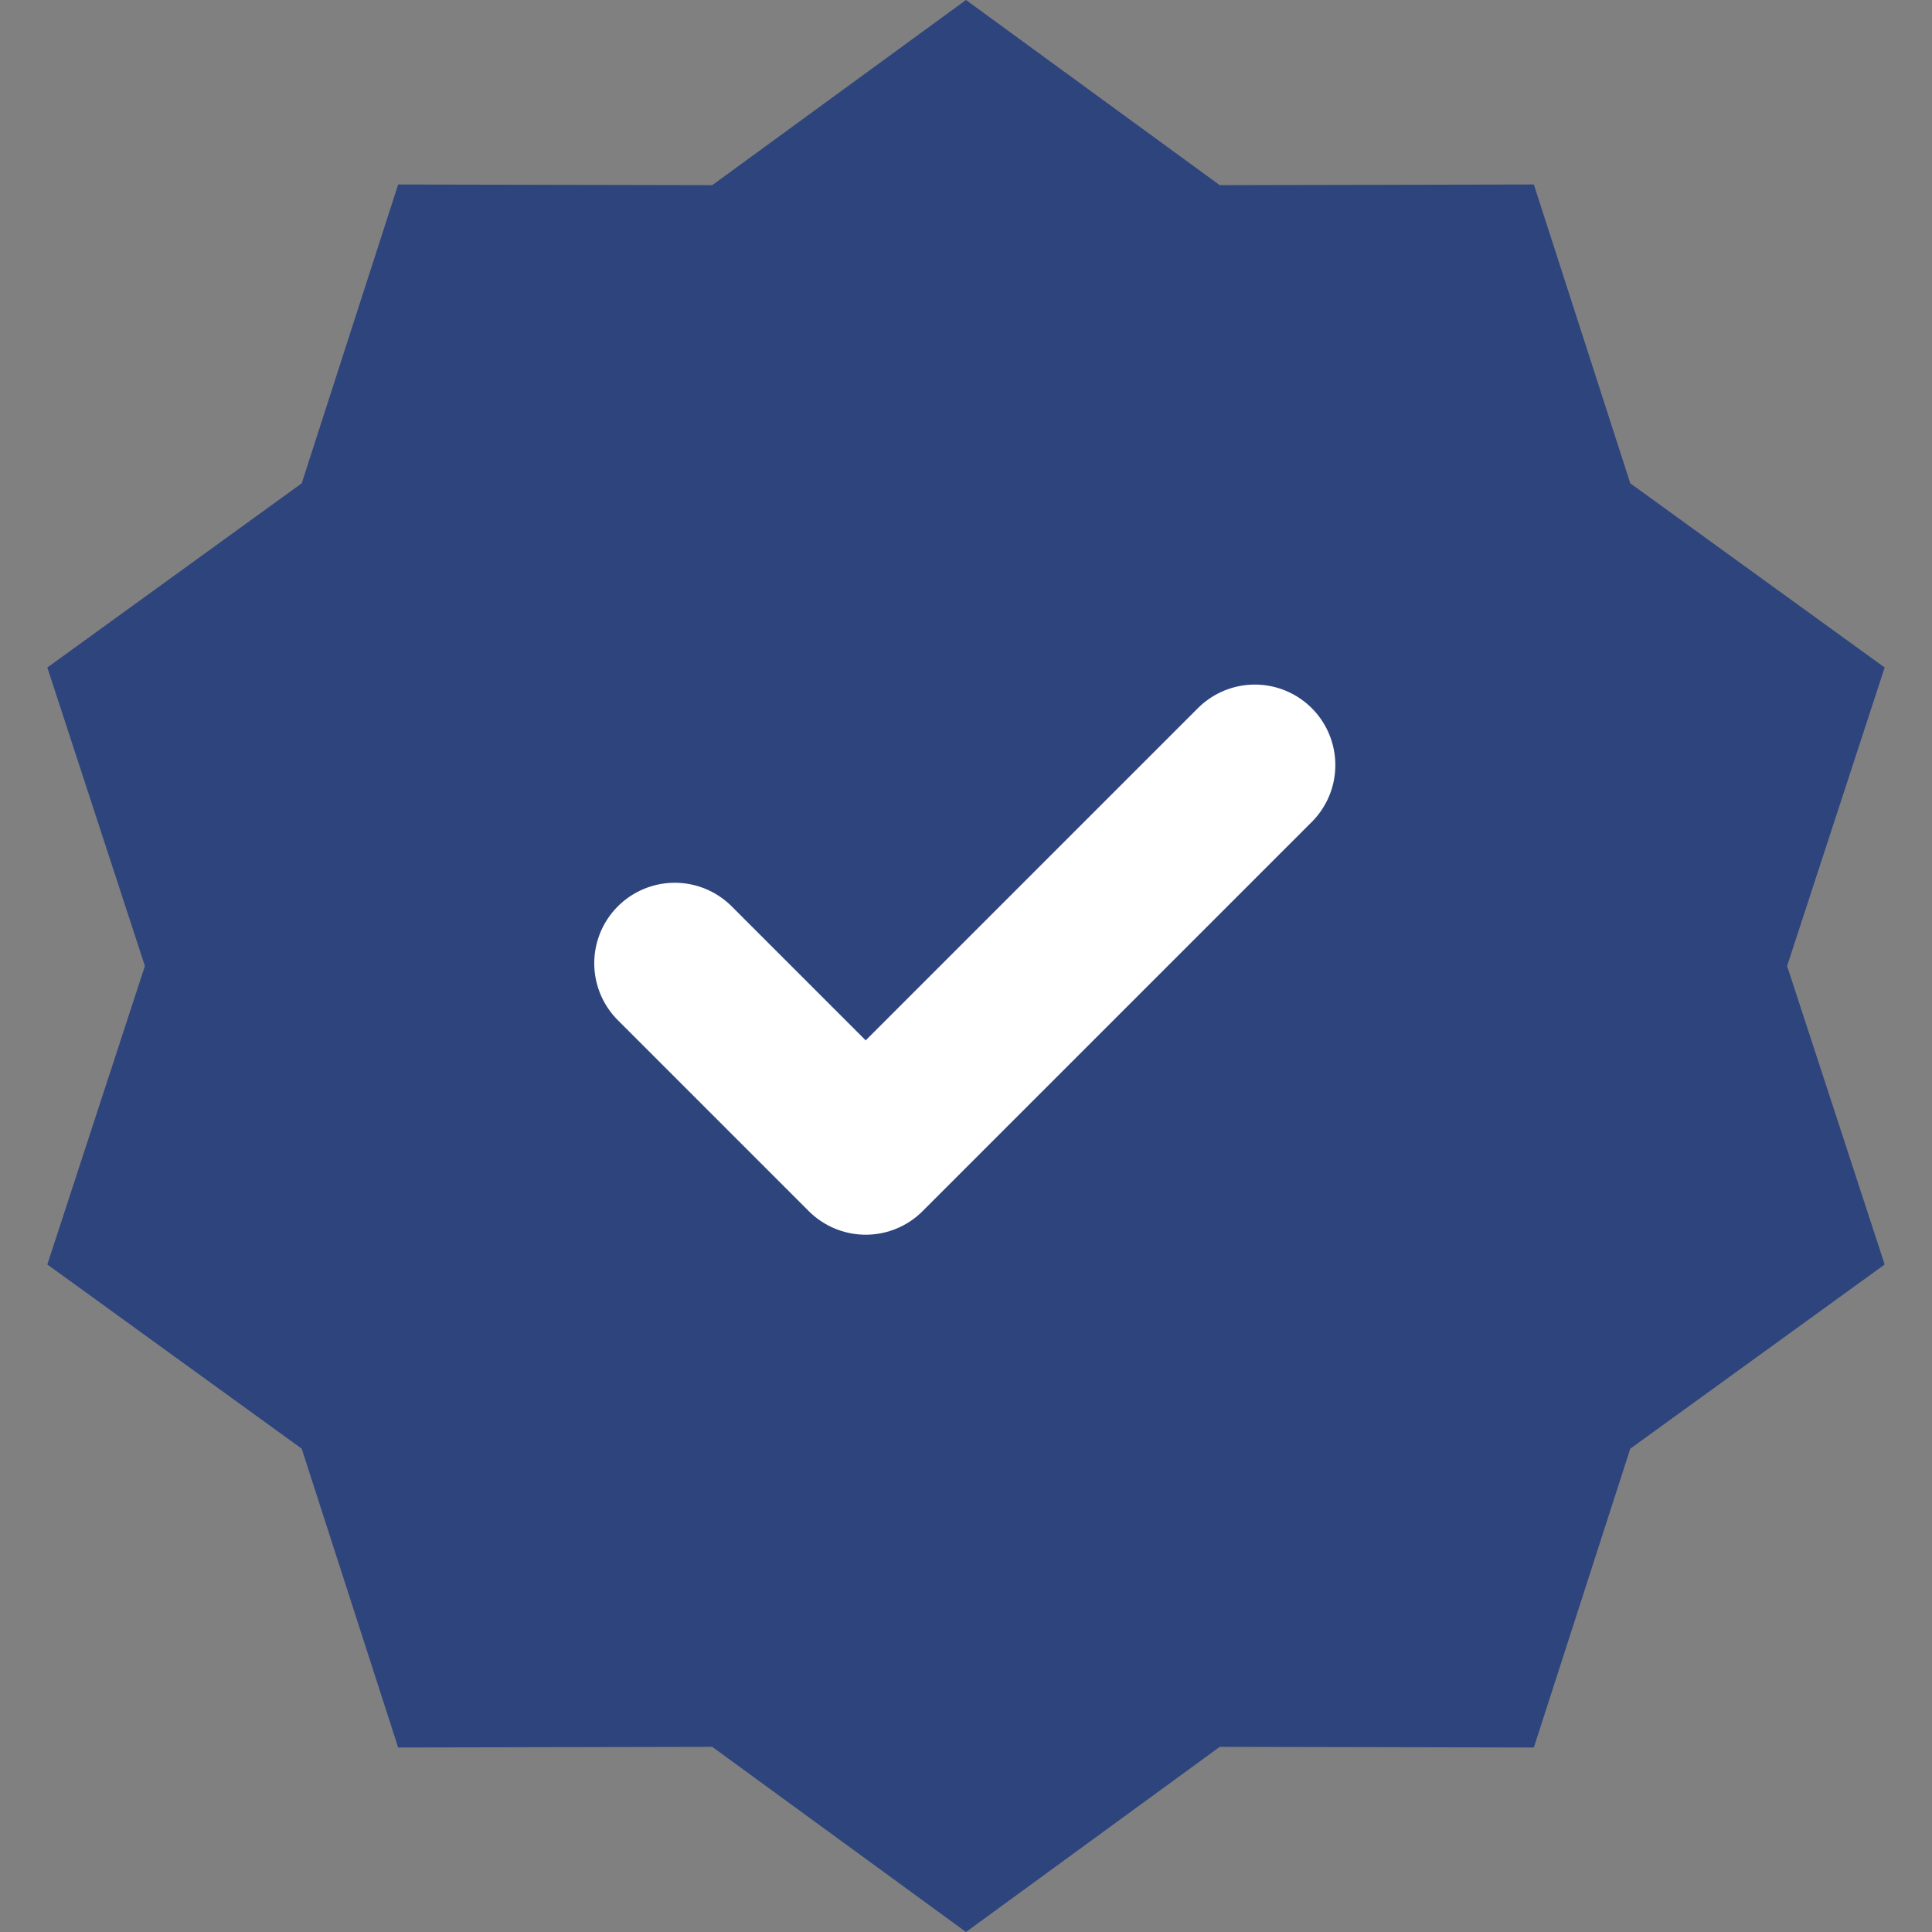 <svg width="12" height="12" viewBox="0 0 12 12" fill="none" xmlns="http://www.w3.org/2000/svg">
<rect x="0" y="0" width="12" height="12" fill="#808080" stroke="none"/>
<path d="M6 0L7.576 1.15L9.527 1.146L10.126 3.002L11.706 4.146L11.1 6L11.706 7.854L10.126 8.998L9.527 10.854L7.576 10.85L6 12L4.424 10.85L2.473 10.854L1.874 8.998L0.294 7.854L0.9 6L0.294 4.146L1.874 3.002L2.473 1.146L4.424 1.15L6 0Z" fill="#2E447D"/>
<path d="M4.191 5.983L5.377 7.169L7.794 4.752" stroke="white" stroke-linecap="round" stroke-linejoin="round"/>
</svg>
